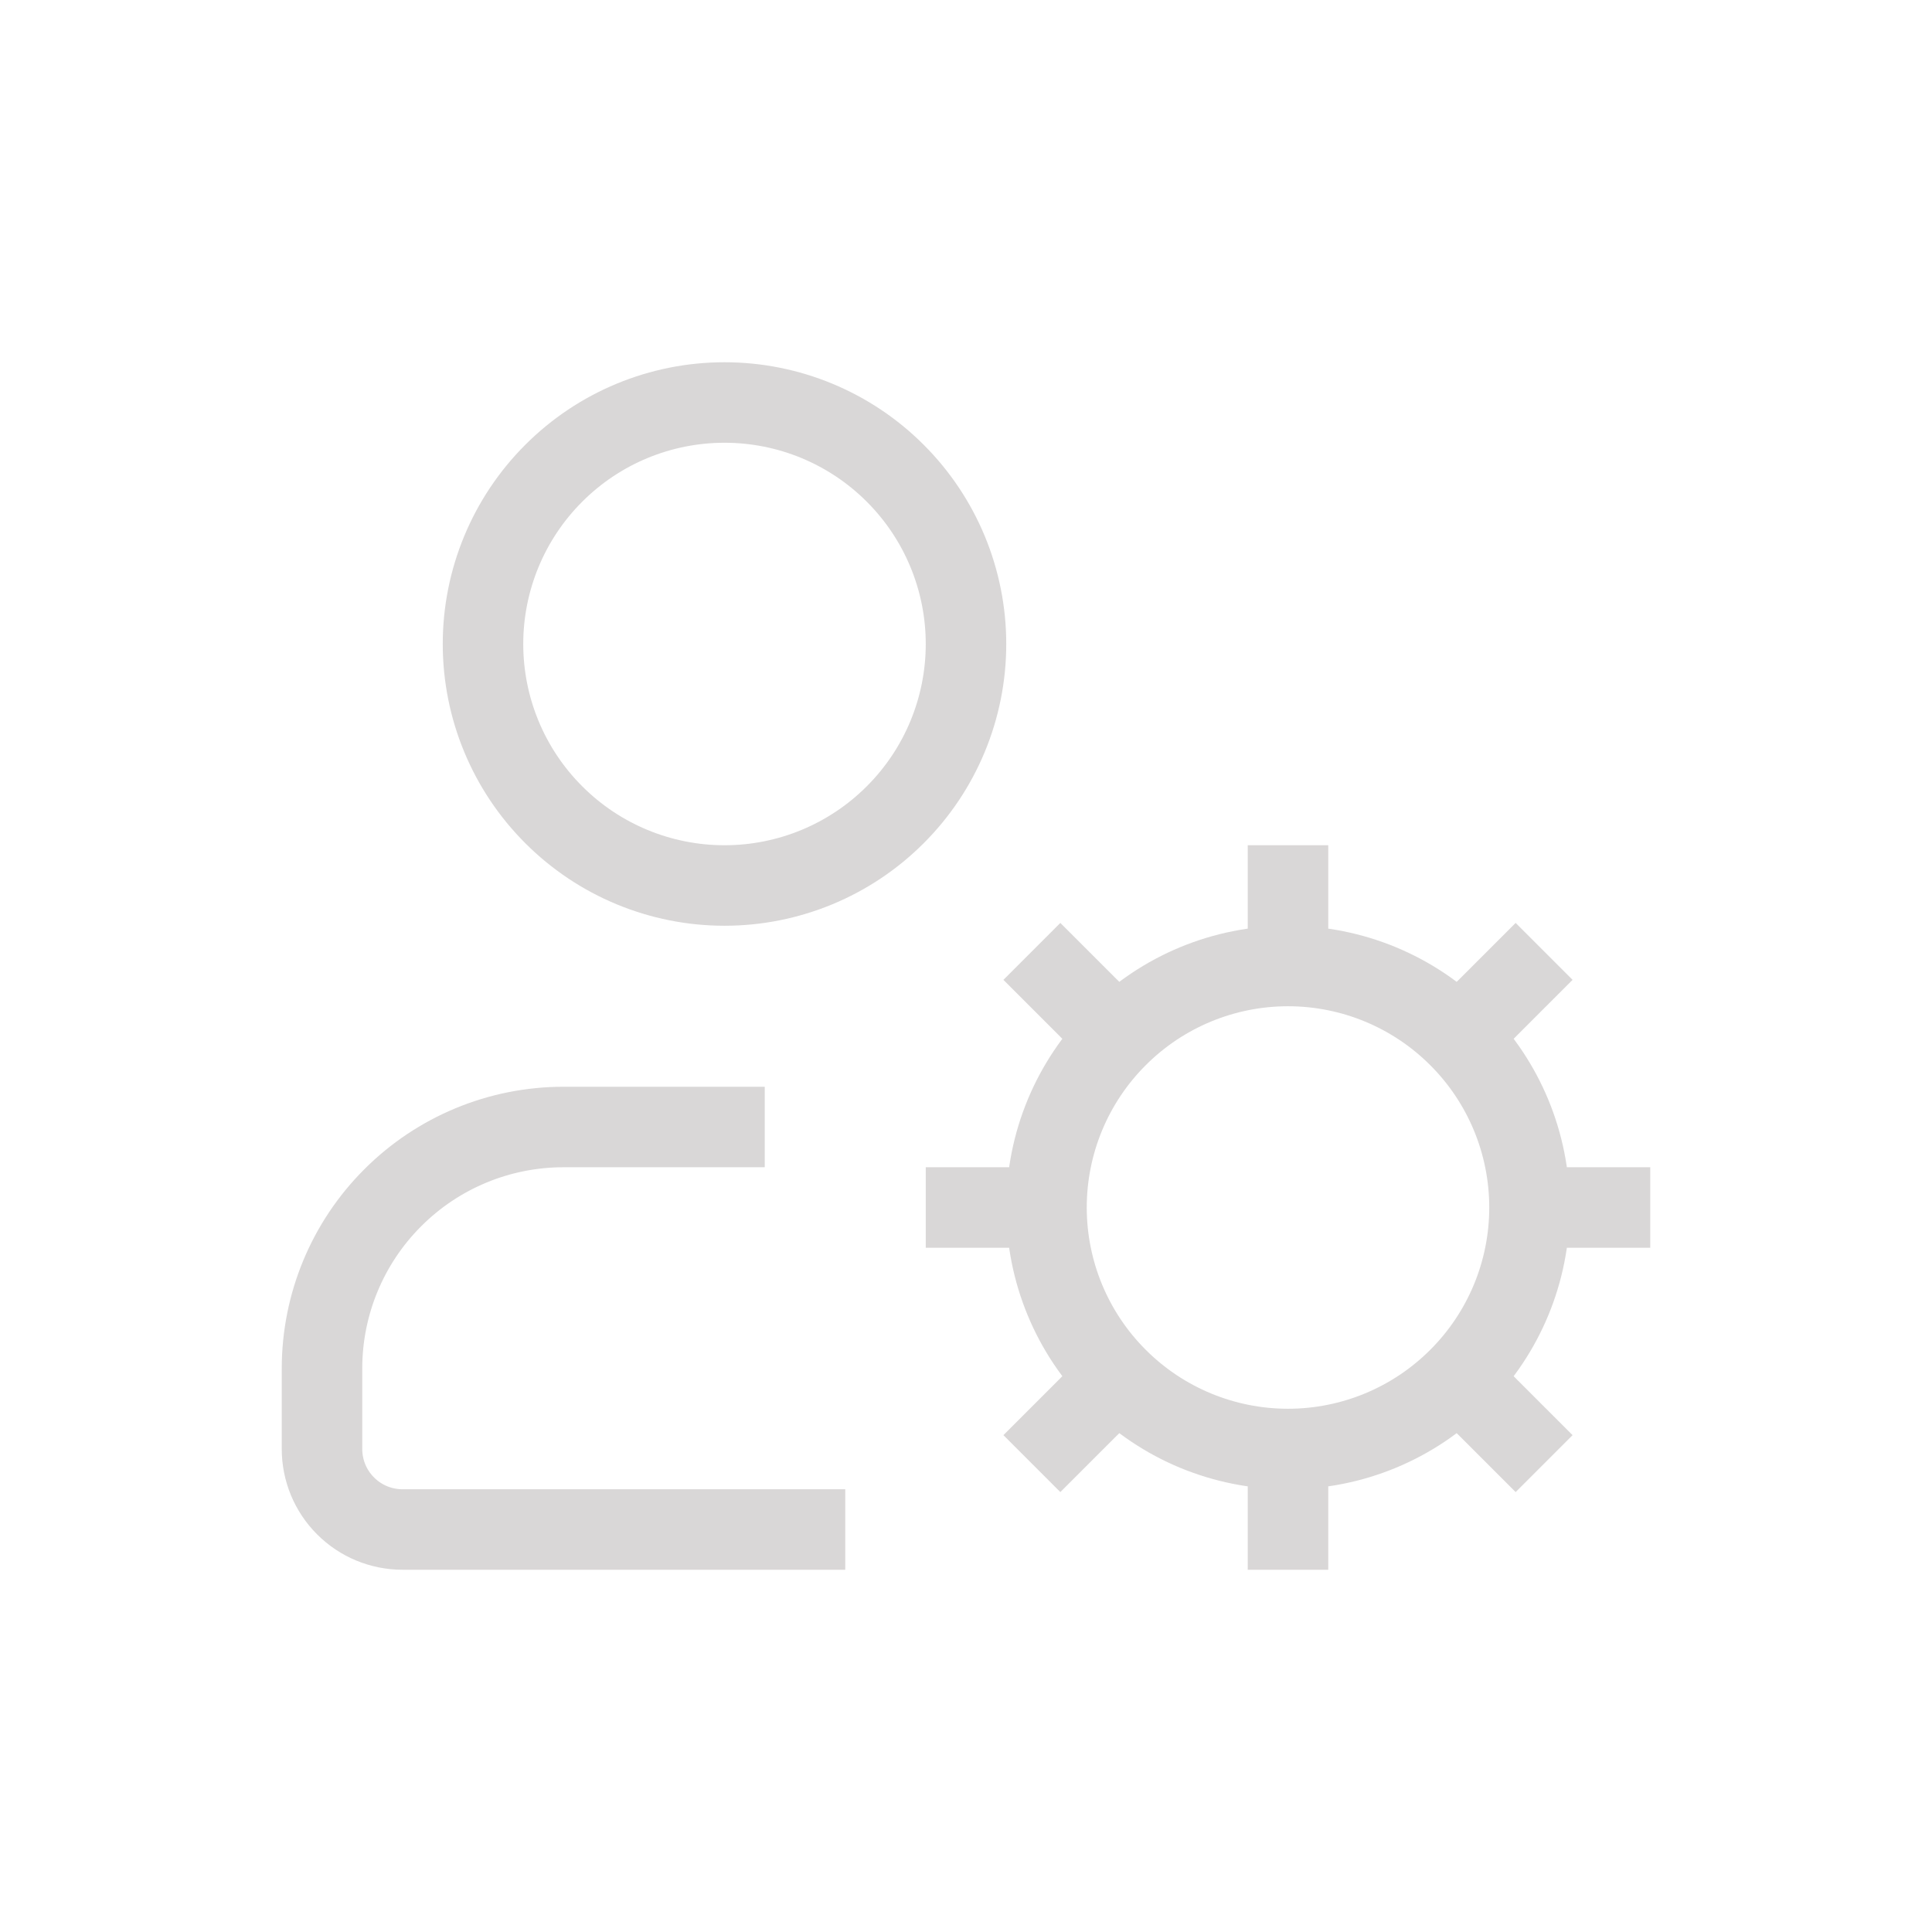<svg width="24" height="24" viewBox="0 0 24 24" fill="none" xmlns="http://www.w3.org/2000/svg">
<path d="M10 19H5C4.735 19 4.48 18.895 4.293 18.707C4.105 18.52 4 18.265 4 18V17C4 16.204 4.316 15.441 4.879 14.879C5.441 14.316 6.204 14 7 14H9M19 15C19 15.796 18.684 16.559 18.121 17.121M19 15C19 14.204 18.684 13.441 18.121 12.879M19 15H20M18.121 17.121C17.559 17.684 16.796 18 16 18M18.121 17.121L18.828 17.828M16 18C15.204 18 14.441 17.684 13.879 17.121M16 18V19M18.121 12.879C17.559 12.316 16.796 12 16 12M18.121 12.879L18.828 12.172M16 12C15.204 12 14.441 12.316 13.879 12.879M16 12V11M13.879 17.121C13.316 16.559 13 15.796 13 15M13.879 17.121L13.172 17.828M13 15C13 14.204 13.316 13.441 13.879 12.879M13 15H12M13.879 12.879L13.172 12.172M12 8C12 8.796 11.684 9.559 11.121 10.121C10.559 10.684 9.796 11 9 11C8.204 11 7.441 10.684 6.879 10.121C6.316 9.559 6 8.796 6 8C6 7.204 6.316 6.441 6.879 5.879C7.441 5.316 8.204 5 9 5C9.796 5 10.559 5.316 11.121 5.879C11.684 6.441 12 7.204 12 8Z" stroke="#D9D7D7" stroke-linecap="square" stroke-linejoin="round"/>
</svg>
